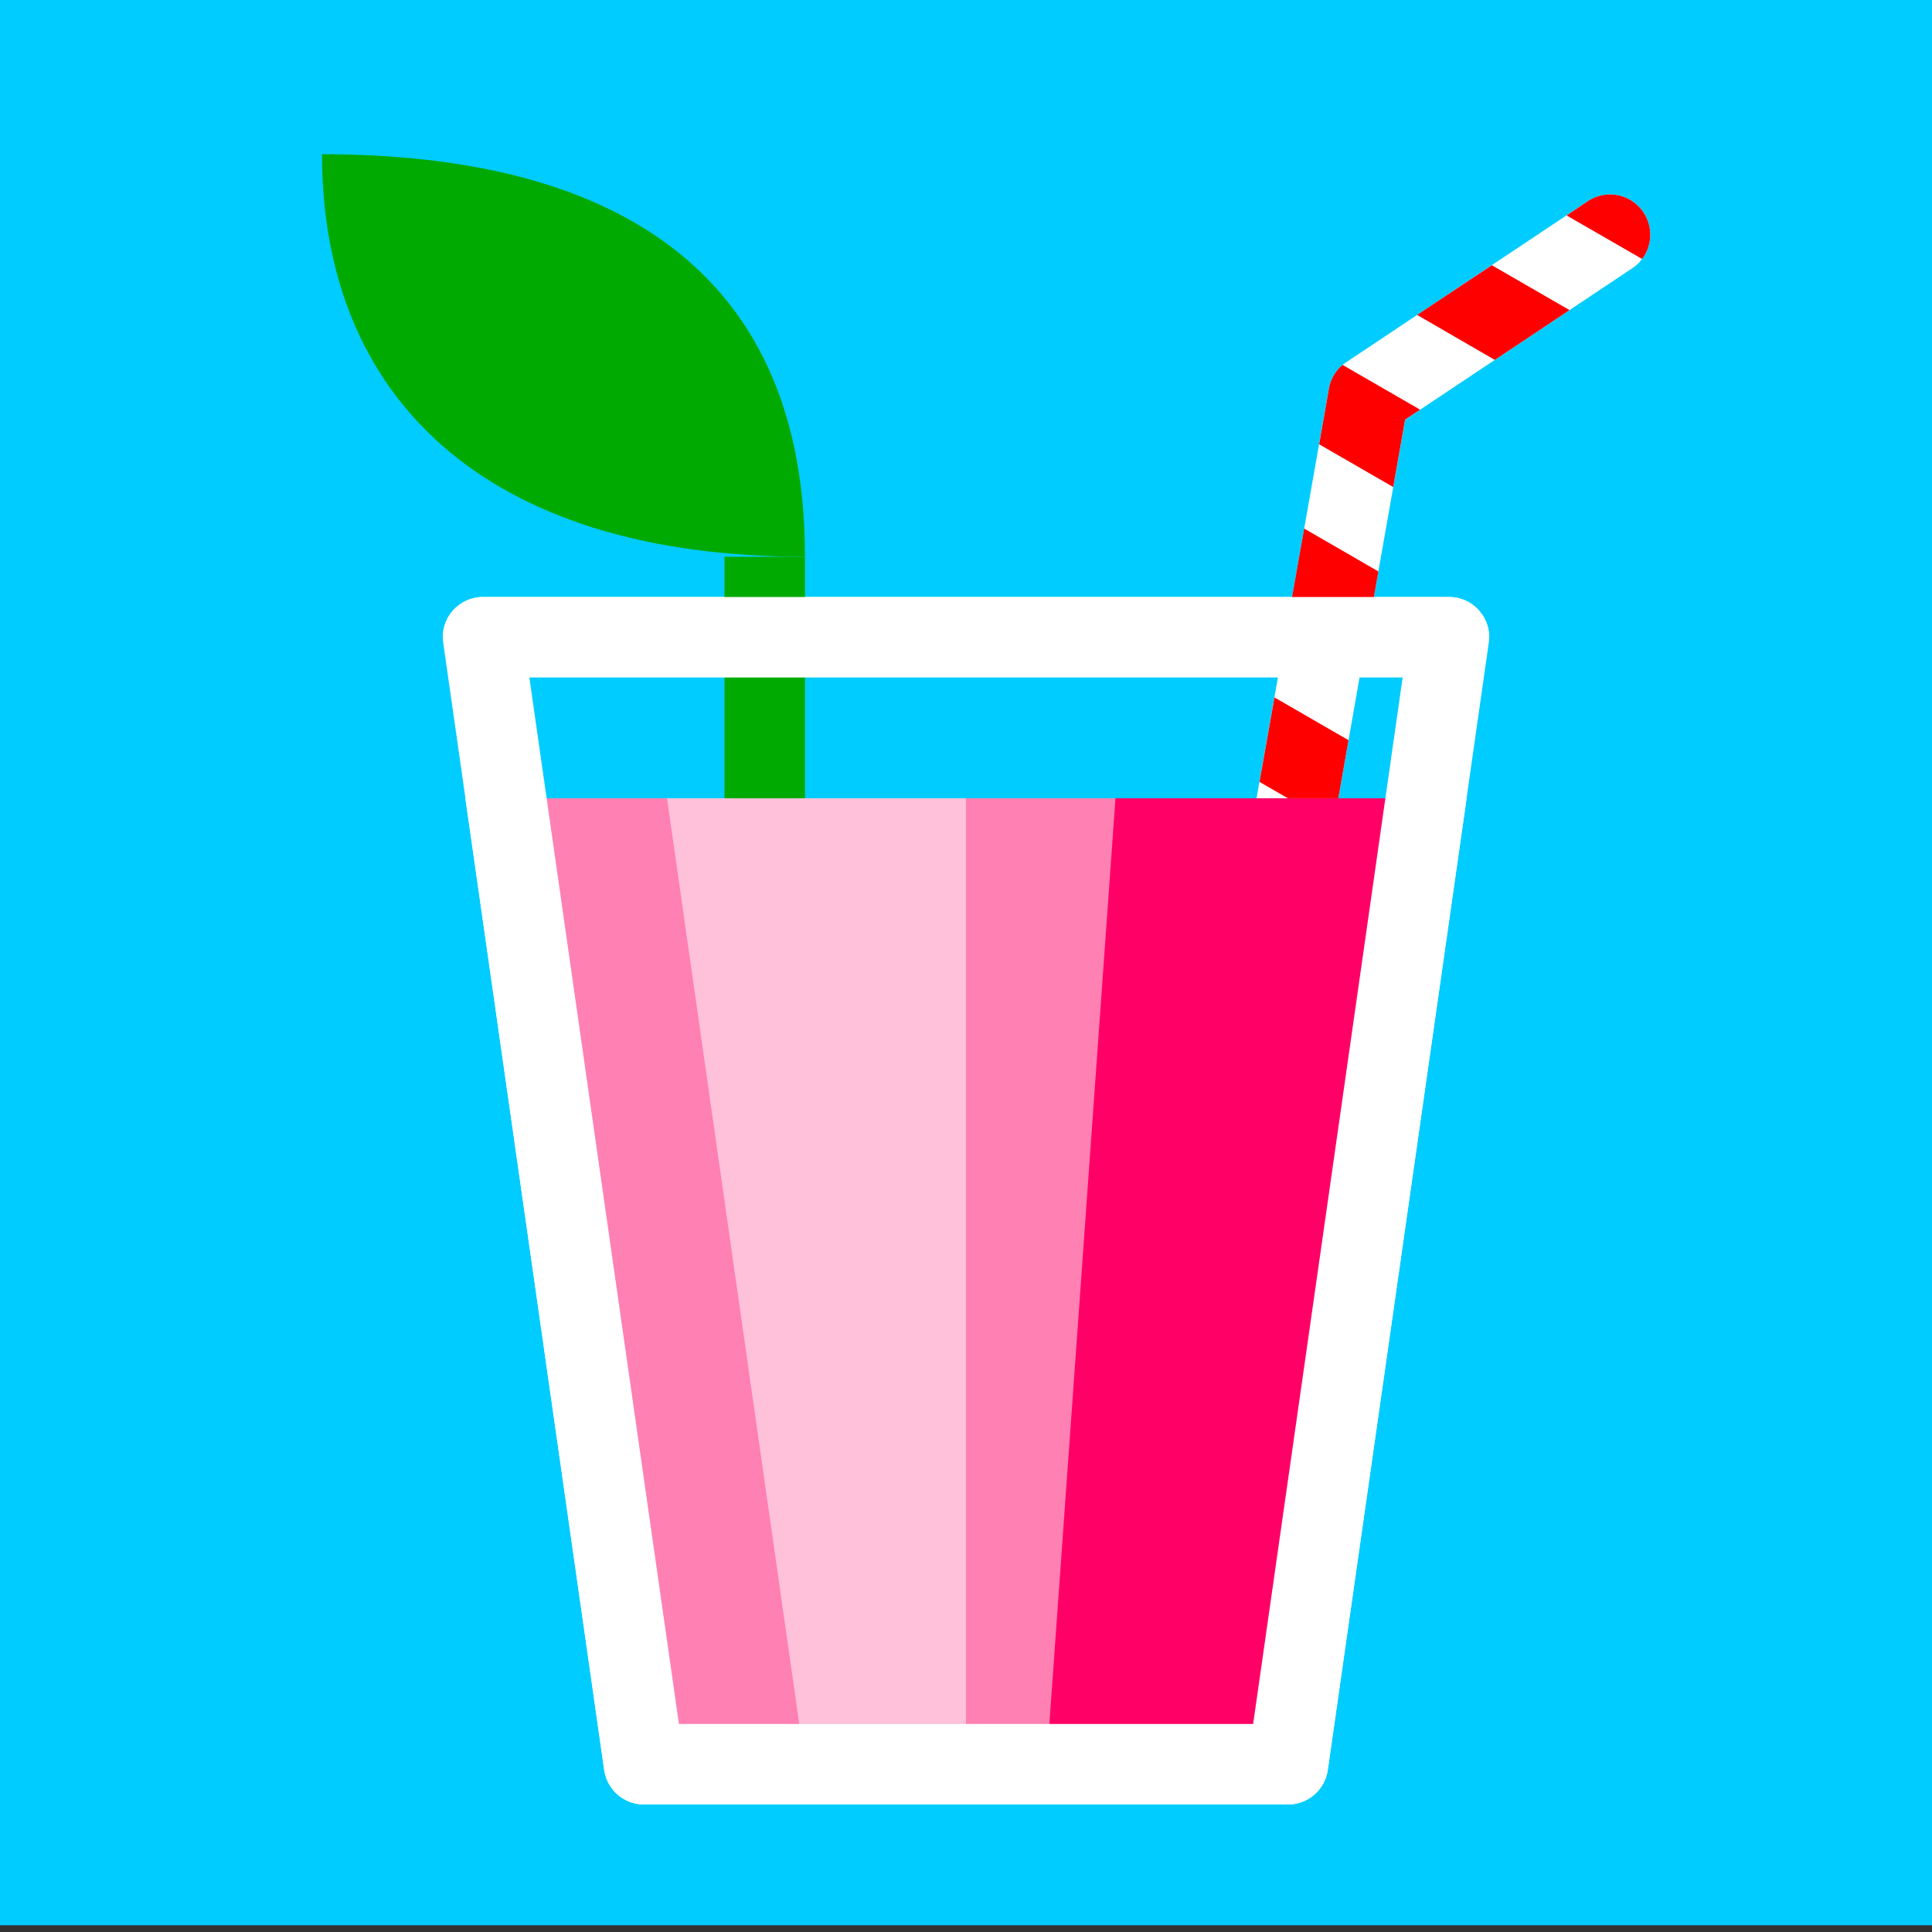 <?xml version="1.0" encoding="UTF-8" standalone="no"?>
<svg
   xmlns:dc="http://purl.org/dc/elements/1.1/"
   xmlns:cc="http://creativecommons.org/ns#"
   xmlns:rdf="http://www.w3.org/1999/02/22-rdf-syntax-ns#"
   xmlns:svg="http://www.w3.org/2000/svg"
   xmlns="http://www.w3.org/2000/svg"
   xmlns:sodipodi="http://sodipodi.sourceforge.net/DTD/sodipodi-0.dtd"
   xmlns:inkscape="http://www.inkscape.org/namespaces/inkscape"
   width="24"
   height="24"
   viewBox="0 0 24 24"
   version="1.1"
   id="svg6"
   sodipodi:docname="smoothie-icon.svg"
   inkscape:version="1.0.2 (e86c870879, 2021-01-15)"
   inkscape:export-filename="/home/stephane/smooth-app/packages/smooth_app/assets/app/smoothie-icon.1200x1200.png"
   inkscape:export-xdpi="4800"
   inkscape:export-ydpi="4800">
  <rect x="0" y="0" width="24" height="24" fill="#333333" stroke="none"/>
  <defs
     id="defs10" />
  <sodipodi:namedview
     pagecolor="#ffffff"
     bordercolor="#666666"
     borderopacity="1"
     objecttolerance="10"
     gridtolerance="10"
     guidetolerance="10"
     inkscape:pageopacity="0"
     inkscape:pageshadow="2"
     inkscape:window-width="2488"
     inkscape:window-height="1376"
     id="namedview8"
     showgrid="true"
     inkscape:snap-global="true"
     inkscape:snap-to-guides="true"
     inkscape:snap-grids="true"
     inkscape:zoom="9.8333335"
     inkscape:cx="5.2218068"
     inkscape:cy="40.273771"
     inkscape:window-x="72"
     inkscape:window-y="27"
     inkscape:window-maximized="1"
     inkscape:current-layer="svg6"
     inkscape:document-rotation="0"
     inkscape:snap-bbox="true"
     inkscape:snap-page="true">
    <inkscape:grid
       type="xygrid"
       id="grid822" />
  </sodipodi:namedview>
  <g
     id="g2586"
     transform="translate(0,-28.084)">
    <path
       style="fill:none;stroke:#ffffff;stroke-width:1px;stroke-linecap:round;stroke-linejoin:round;stroke-opacity:1"
       d="m 14,50 3,-17 3,-2"
       id="path2524" />
    <rect
       style="fill:#00ccff"
       id="rect2431"
       width="24"
       height="24"
       x="0"
       y="28"
       ry="0" />
    <path
       style="fill:#00ccff;stroke:none;stroke-width:1px;stroke-linecap:butt;stroke-linejoin:miter;stroke-opacity:1"
       d="M 9,50 7,36 h 10 l -2,14 z"
       id="path2433"
       sodipodi:nodetypes="ccccc" />
    <path
       style="fill:#ff0000;stroke:#ffffff;stroke-width:1px;stroke-linecap:round;stroke-linejoin:round;stroke-opacity:1"
       d="M 8,50 6,36 h 12 l -2,14 z"
       id="path2437"
       sodipodi:nodetypes="ccccc" />
    <path
       style="fill:none;stroke:#ffffff;stroke-width:1px;stroke-linecap:round;stroke-linejoin:round;stroke-opacity:1"
       d="m 14,50 3,-17 3,-2"
       id="path2461" />
    <path
       id="rect2481"
       style="fill:#ff0000;fill-opacity:1;stroke:none;stroke-width:3.78;stroke-linecap:round;stroke-linejoin:round;stroke-opacity:1"
       d="m 20.016,30.5 a 0.5,0.5 0 0 0 -0.293,0.084 l -0.262,0.176 0.938,0.541 A 0.5,0.5 0 0 0 20.416,30.723 0.5,0.5 0 0 0 20.016,30.5 Z m -1.484,0.879 -0.928,0.617 0.965,0.559 0.928,-0.619 z m -1.854,1.238 a 0.5,0.5 0 0 0 -0.17,0.297 l -0.121,0.689 0.92,0.531 0.148,-0.838 0.186,-0.123 z m -0.477,2.033 -0.186,1.049 0.922,0.533 0.186,-1.049 z m -0.369,2.098 -0.186,1.049 0.92,0.531 0.186,-1.049 z m -0.371,2.096 -0.184,1.047 0.92,0.531 0.186,-1.047 z m -0.369,2.096 -0.186,1.047 0.922,0.533 0.184,-1.049 z m -0.371,2.096 -0.184,1.049 0.92,0.531 0.186,-1.047 z" />
    <path
       style="color:#000000;font-style:normal;font-variant:normal;font-weight:normal;font-stretch:normal;font-size:medium;line-height:normal;font-family:sans-serif;font-variant-ligatures:normal;font-variant-position:normal;font-variant-caps:normal;font-variant-numeric:normal;font-variant-alternates:normal;font-variant-east-asian:normal;font-feature-settings:normal;font-variation-settings:normal;text-indent:0;text-align:start;text-decoration:none;text-decoration-line:none;text-decoration-style:solid;text-decoration-color:#000000;letter-spacing:normal;word-spacing:normal;text-transform:none;writing-mode:lr-tb;direction:ltr;text-orientation:mixed;dominant-baseline:auto;baseline-shift:baseline;text-anchor:start;white-space:normal;shape-padding:0;shape-margin:0;inline-size:0;clip-rule:nonzero;display:inline;overflow:visible;visibility:visible;isolation:auto;mix-blend-mode:normal;color-interpolation:sRGB;color-interpolation-filters:linearRGB;solid-color:#000000;solid-opacity:1;vector-effect:none;fill:#ff0066;fill-opacity:1;fill-rule:nonzero;stroke:none;stroke-width:1px;stroke-linecap:round;stroke-linejoin:round;stroke-miterlimit:4;stroke-dasharray:none;stroke-dashoffset:0;stroke-opacity:1;color-rendering:auto;image-rendering:auto;shape-rendering:auto;text-rendering:auto;enable-background:accumulate;stop-color:#000000"
       d="M 8,50 6,36 h 12 l -2,14 z"
       id="path2449" />
    <path
       style="fill:#ffffff;fill-opacity:0.5;stroke:none;stroke-width:1px;stroke-linecap:butt;stroke-linejoin:miter;stroke-opacity:1"
       d="m 8,36 2,14 h 1 1 V 36 Z"
       id="path2441" />
    <path
       style="fill:#ffffff;fill-opacity:0.5;stroke:none;stroke-width:1px;stroke-linecap:butt;stroke-linejoin:miter;stroke-opacity:1"
       d="M 14,36 13,50 H 8 L 6,36 Z"
       id="path2443" />
    <rect
       style="fill:#00ccff;stroke-width:0.276"
       id="rect2455"
       width="22"
       height="2"
       x="0"
       y="36"
       ry="0" />
    <path
       id="path2540"
       style="color:#000000;font-style:normal;font-variant:normal;font-weight:normal;font-stretch:normal;font-size:medium;line-height:normal;font-family:sans-serif;font-variant-ligatures:normal;font-variant-position:normal;font-variant-caps:normal;font-variant-numeric:normal;font-variant-alternates:normal;font-variant-east-asian:normal;font-feature-settings:normal;font-variation-settings:normal;text-indent:0;text-align:start;text-decoration:none;text-decoration-line:none;text-decoration-style:solid;text-decoration-color:#000000;letter-spacing:normal;word-spacing:normal;text-transform:none;writing-mode:lr-tb;direction:ltr;text-orientation:mixed;dominant-baseline:auto;baseline-shift:baseline;text-anchor:start;white-space:normal;shape-padding:0;shape-margin:0;inline-size:0;clip-rule:nonzero;display:inline;overflow:visible;visibility:visible;opacity:1;isolation:auto;mix-blend-mode:normal;color-interpolation:sRGB;color-interpolation-filters:linearRGB;solid-color:#000000;solid-opacity:1;vector-effect:none;fill:#ffffff;fill-opacity:1;fill-rule:nonzero;stroke:none;stroke-linecap:round;stroke-linejoin:round;stroke-miterlimit:4;stroke-dasharray:none;stroke-dashoffset:0;stroke-opacity:1;color-rendering:auto;image-rendering:auto;shape-rendering:auto;text-rendering:auto;enable-background:accumulate;stop-color:#000000;stop-opacity:1"
       d="M 16.018,35.693 15.609,38 H 16.625 l 0.406,-2.307 z" />
    <g
       id="g2459">
      <rect
         style="fill:#00aa00;stroke-width:1.118"
         id="rect2435"
         width="1"
         height="3"
         x="9"
         y="35" />
      <path
         style="fill:#00aa00;stroke:none;stroke-width:1px;stroke-linecap:butt;stroke-linejoin:miter;stroke-opacity:1"
         d="m 4,30 c 3,0 6,1 6,5 -4,0 -6,-2 -6,-5 z"
         id="path2439"
         sodipodi:nodetypes="ccc" />
    </g>
    <path
       style="color:#000000;font-style:normal;font-variant:normal;font-weight:normal;font-stretch:normal;font-size:medium;line-height:normal;font-family:sans-serif;font-variant-ligatures:normal;font-variant-position:normal;font-variant-caps:normal;font-variant-numeric:normal;font-variant-alternates:normal;font-variant-east-asian:normal;font-feature-settings:normal;font-variation-settings:normal;text-indent:0;text-align:start;text-decoration:none;text-decoration-line:none;text-decoration-style:solid;text-decoration-color:#000000;letter-spacing:normal;word-spacing:normal;text-transform:none;writing-mode:lr-tb;direction:ltr;text-orientation:mixed;dominant-baseline:auto;baseline-shift:baseline;text-anchor:start;white-space:normal;shape-padding:0;shape-margin:0;inline-size:0;clip-rule:nonzero;display:inline;overflow:visible;visibility:visible;isolation:auto;mix-blend-mode:normal;color-interpolation:sRGB;color-interpolation-filters:linearRGB;solid-color:#000000;solid-opacity:1;vector-effect:none;fill:#ffffff;fill-opacity:1;fill-rule:nonzero;stroke:none;stroke-linecap:round;stroke-linejoin:round;stroke-miterlimit:4;stroke-dasharray:none;stroke-dashoffset:0;stroke-opacity:1;color-rendering:auto;image-rendering:auto;shape-rendering:auto;text-rendering:auto;enable-background:accumulate;stop-color:#000000"
       d="m 6,35.5 a 0.5,0.5 0 0 0 -0.494,0.57 l 2,14 A 0.5,0.5 0 0 0 8,50.5 h 8 a 0.5,0.5 0 0 0 0.494,-0.43 l 2,-14 A 0.5,0.5 0 0 0 18,35.5 Z m 0.576,1 H 17.424 l -1.857,13 H 8.434 Z"
       id="path2451" />
    <path
       id="path2532"
       style="fill:#ff0000;fill-opacity:1;stroke:none;stroke-width:3.78;stroke-linecap:round;stroke-linejoin:round;stroke-opacity:1"
       d="M 15.832,36.748 15.646,37.797 15.998,38 H 16.625 l 0.127,-0.721 z" />
  </g>
</svg>
